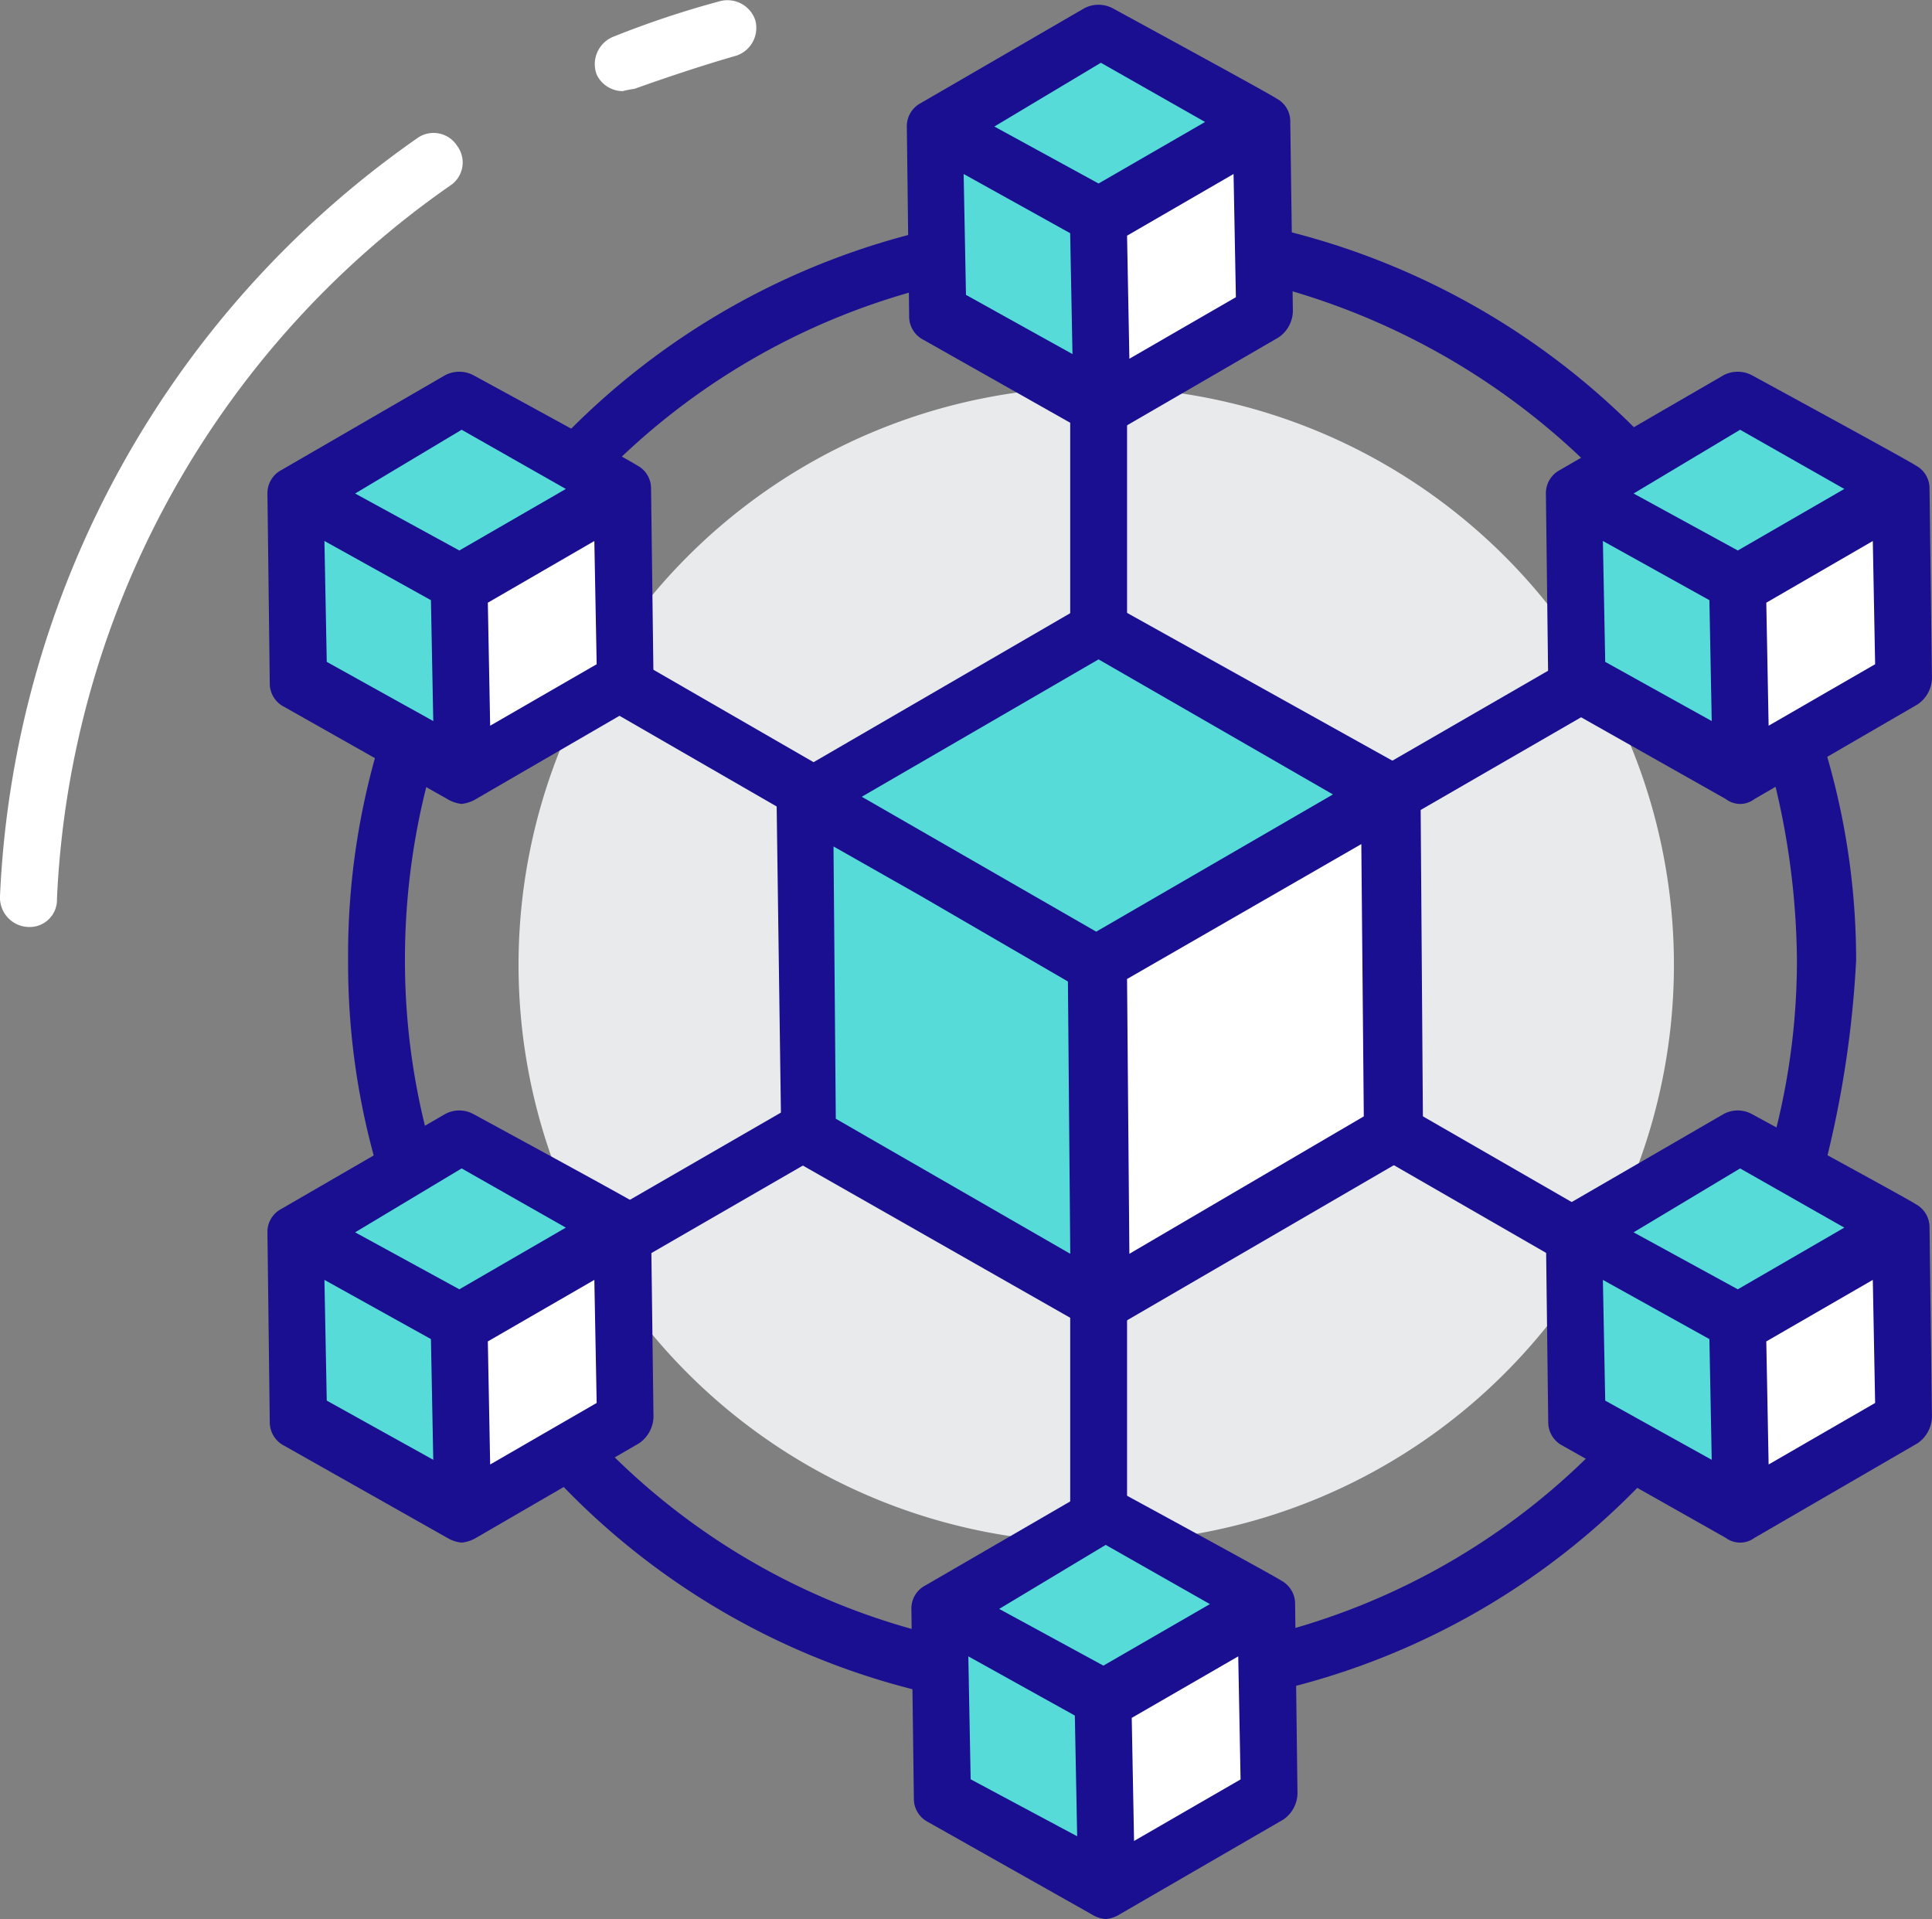 <svg id="Grupo_1021715" data-name="Grupo 1021715" xmlns="http://www.w3.org/2000/svg" xmlns:xlink="http://www.w3.org/1999/xlink" width="78" height="77.473" viewBox="0 0 78 77.473">
  <rect x="0" y="0" width="78" height="77.473" fill="#808080" stroke="none"/>
  <defs>
    <clipPath id="clip-path">
      <rect id="Rectángulo_358088" data-name="Rectángulo 358088" width="78" height="77.472" fill="none"/>
    </clipPath>
  </defs>
  <g id="Grupo_1021714" data-name="Grupo 1021714" transform="translate(0 0)" clip-path="url(#clip-path)">
    <path id="Trazado_752578" data-name="Trazado 752578" d="M63.073,35.585A23.323,23.323,0,1,1,39.749,12.262,23.323,23.323,0,0,1,63.073,35.585" transform="translate(4.508 3.365)" fill="#e9eaec"/>
    <path id="Trazado_752579" data-name="Trazado 752579" d="M16.044,36.04l6.6,3.729L15.95,43.593l-6.5-3.729Z" transform="translate(2.594 9.89)" fill="#57dbd8"/>
    <path id="Trazado_752580" data-name="Trazado 752580" d="M21.242,38.966v7.647l-6.6,3.823-.094-7.647Z" transform="translate(3.993 10.693)" fill="#fff"/>
    <path id="Trazado_752581" data-name="Trazado 752581" d="M15.95,42.769l.094,7.647-6.59-3.823V39.04Z" transform="translate(2.594 10.713)" fill="#57dbd8"/>
    <path id="Trazado_752582" data-name="Trazado 752582" d="M23.959,39.906a1.057,1.057,0,0,0-.572-.956c-.094-.094-6.6-3.628-6.6-3.628a1.193,1.193,0,0,0-1.144,0l-6.6,3.823a1.044,1.044,0,0,0-.572.956l.094,7.647a1.062,1.062,0,0,0,.572.956l6.6,3.729a1.4,1.4,0,0,0,.572.189,1.392,1.392,0,0,0,.579-.189l6.59-3.823a1.334,1.334,0,0,0,.579-1.056Zm-7.647-2.39,4.207,2.39-4.3,2.49-4.207-2.3Zm-5.54,4.5,4.3,2.39.094,4.873-4.3-2.39Zm6.691,7.452L17.369,44.5l4.3-2.484.094,4.968Z" transform="translate(2.326 9.653)" fill="#1a0f91"/>
    <path id="Trazado_752583" data-name="Trazado 752583" d="M36.448,47.966l6.6,3.723-6.691,3.823-6.5-3.723Z" transform="translate(8.192 13.163)" fill="#57dbd8"/>
    <path id="Trazado_752584" data-name="Trazado 752584" d="M41.645,50.887v7.647l-6.6,3.823-.094-7.647Z" transform="translate(9.592 13.964)" fill="#fff"/>
    <path id="Trazado_752585" data-name="Trazado 752585" d="M36.354,54.689l.094,7.647-6.6-3.823V50.966Z" transform="translate(8.192 13.986)" fill="#57dbd8"/>
    <path id="Trazado_752586" data-name="Trazado 752586" d="M44.363,51.832a1.062,1.062,0,0,0-.572-.956c-.1-.094-6.6-3.628-6.6-3.628a1.205,1.205,0,0,0-1.151,0l-6.59,3.823a1.05,1.05,0,0,0-.579.956l.1,7.647a1.057,1.057,0,0,0,.572.956l6.6,3.723a1.268,1.268,0,0,0,.572.195,1.294,1.294,0,0,0,.572-.195l6.6-3.823a1.307,1.307,0,0,0,.572-1.05Zm-7.647-2.39,4.207,2.39-4.3,2.484-4.207-2.289Zm-5.546,4.5,4.3,2.39.094,4.873-4.3-2.3Zm6.691,7.452-.094-4.968,4.3-2.484.094,4.968Z" transform="translate(7.924 12.925)" fill="#1a0f91"/>
    <path id="Trazado_752587" data-name="Trazado 752587" d="M56.566,36.04l6.6,3.729-6.691,3.823-6.6-3.729Z" transform="translate(13.687 9.89)" fill="#57dbd8"/>
    <path id="Trazado_752588" data-name="Trazado 752588" d="M61.742,38.966v7.647l-6.6,3.823-.094-7.647Z" transform="translate(15.107 10.693)" fill="#fff"/>
    <path id="Trazado_752589" data-name="Trazado 752589" d="M56.471,42.769l.094,7.647-6.691-3.823V39.04Z" transform="translate(13.687 10.713)" fill="#57dbd8"/>
    <path id="Trazado_752590" data-name="Trazado 752590" d="M64.459,39.906a1.057,1.057,0,0,0-.572-.956c-.094-.094-6.6-3.628-6.6-3.628a1.193,1.193,0,0,0-1.144,0l-6.6,3.823a1.044,1.044,0,0,0-.572.956l.094,7.647a1.062,1.062,0,0,0,.572.956l6.6,3.729a.972.972,0,0,0,1.151,0l6.59-3.823a1.334,1.334,0,0,0,.579-1.056Zm-7.647-2.39,4.207,2.39-4.3,2.49-4.207-2.3Zm-5.54,4.5,4.3,2.39.094,4.873-4.3-2.39Zm6.691,7.452L57.869,44.5l4.3-2.484.094,4.968Z" transform="translate(13.441 9.653)" fill="#1a0f91"/>
    <path id="Trazado_752591" data-name="Trazado 752591" d="M56.566,12.637l6.6,3.729L56.471,20.19l-6.6-3.729Z" transform="translate(13.687 3.468)" fill="#57dbd8"/>
    <path id="Trazado_752592" data-name="Trazado 752592" d="M61.742,15.563V23.21l-6.6,3.823-.094-7.647Z" transform="translate(15.107 4.271)" fill="#fff"/>
    <path id="Trazado_752593" data-name="Trazado 752593" d="M56.471,19.366l.094,7.647L49.875,23.19V15.637Z" transform="translate(13.687 4.291)" fill="#57dbd8"/>
    <path id="Trazado_752594" data-name="Trazado 752594" d="M64.459,16.508a1.044,1.044,0,0,0-.572-.956c-.094-.094-6.6-3.635-6.6-3.635a1.228,1.228,0,0,0-1.144,0l-6.6,3.823a1.057,1.057,0,0,0-.572.956l.094,7.647a1.055,1.055,0,0,0,.572.956l6.6,3.729a.946.946,0,0,0,1.151,0l6.59-3.823a1.314,1.314,0,0,0,.579-1.05Zm-7.647-2.39,4.207,2.39-4.3,2.484-4.207-2.3Zm-5.54,4.49,4.3,2.39.094,4.88-4.3-2.39Zm6.691,7.458L57.869,21.1l4.3-2.49.094,4.974Z" transform="translate(13.441 3.231)" fill="#1a0f91"/>
    <path id="Trazado_752595" data-name="Trazado 752595" d="M36.294,1.012l6.6,3.729L36.2,8.565,29.7,4.836Z" transform="translate(8.152 0.277)" fill="#57dbd8"/>
    <path id="Trazado_752596" data-name="Trazado 752596" d="M41.492,3.938v7.647l-6.6,3.823L34.8,7.762Z" transform="translate(9.55 1.08)" fill="#fff"/>
    <path id="Trazado_752597" data-name="Trazado 752597" d="M36.2,7.741l.094,7.647L29.7,11.565V4.012Z" transform="translate(8.152 1.101)" fill="#57dbd8"/>
    <path id="Trazado_752598" data-name="Trazado 752598" d="M44.209,4.883a1.044,1.044,0,0,0-.572-.956c-.094-.094-6.6-3.635-6.6-3.635a1.228,1.228,0,0,0-1.144,0L29.3,4.116a1.057,1.057,0,0,0-.572.956l.094,7.647a1.055,1.055,0,0,0,.572.956l6.6,3.729a.946.946,0,0,0,1.151,0l6.59-3.823a1.314,1.314,0,0,0,.579-1.05Zm-7.647-2.39,4.207,2.39-4.3,2.484-4.207-2.3Zm-5.54,4.49,4.3,2.39.094,4.88-4.3-2.39Zm6.691,7.458-.094-4.968,4.3-2.49.094,4.974Z" transform="translate(7.883 0.041)" fill="#1a0f91"/>
    <rect id="Rectángulo_358082" data-name="Rectángulo 358082" width="2.294" height="8.792" transform="translate(24.388 28.537) rotate(-60.014)" fill="#1a0f91"/>
    <rect id="Rectángulo_358083" data-name="Rectángulo 358083" width="2.294" height="8.603" transform="translate(56.103 46.94) rotate(-60.058)" fill="#1a0f91"/>
    <rect id="Rectángulo_358084" data-name="Rectángulo 358084" width="8.413" height="2.294" transform="translate(55.716 30.996) rotate(-30.011)" fill="#1a0f91"/>
    <rect id="Rectángulo_358085" data-name="Rectángulo 358085" width="8.603" height="2.295" transform="translate(24.477 48.987) rotate(-30.007)" fill="#1a0f91"/>
    <rect id="Rectángulo_358086" data-name="Rectángulo 358086" width="2.295" height="9.37" transform="translate(43.207 16.011)" fill="#1a0f91"/>
    <rect id="Rectángulo_358087" data-name="Rectángulo 358087" width="2.295" height="9.37" transform="translate(43.207 52.332)" fill="#1a0f91"/>
    <path id="Trazado_752599" data-name="Trazado 752599" d="M37.353,19.841l11.759,6.785L37.259,33.506,25.5,26.721Z" transform="translate(6.998 5.445)" fill="#57dbd8"/>
    <path id="Trazado_752600" data-name="Trazado 752600" d="M46.58,25.165l.189,13.664L34.916,45.715l-.189-13.671Z" transform="translate(9.53 6.906)" fill="#fff"/>
    <path id="Trazado_752601" data-name="Trazado 752601" d="M37.259,32.024,37.448,45.7,25.6,38.91l-.1-13.671Z" transform="translate(6.998 6.926)" fill="#57dbd8"/>
    <path id="Trazado_752602" data-name="Trazado 752602" d="M50.6,26.749a1.044,1.044,0,0,0-.572-.956c-.189-.1-11.853-6.6-11.853-6.6a1.193,1.193,0,0,0-1.144,0L25.174,26.076a1.05,1.05,0,0,0-.572.956c0,.195.189,13.671.189,13.671a1.057,1.057,0,0,0,.579.956l11.753,6.691a.972.972,0,0,0,1.151,0L50.12,41.463a1.314,1.314,0,0,0,.579-1.05Zm-13-5.358,9.464,5.452-9.558,5.54-9.464-5.446ZM26.992,39.935,26.9,28.943l3.534,2.006,5.93,3.446.094,10.992Zm11.853,5.452-.094-11.093,9.458-5.446.1,10.992Z" transform="translate(6.751 5.228)" fill="#1a0f91"/>
    <path id="Trazado_752603" data-name="Trazado 752603" d="M16.044,12.637l6.6,3.729L15.95,20.19l-6.5-3.729Z" transform="translate(2.594 3.468)" fill="#57dbd8"/>
    <path id="Trazado_752604" data-name="Trazado 752604" d="M21.242,15.563V23.21l-6.6,3.823-.094-7.647Z" transform="translate(3.993 4.271)" fill="#fff"/>
    <path id="Trazado_752605" data-name="Trazado 752605" d="M15.95,19.366l.094,7.647L9.454,23.19V15.637Z" transform="translate(2.594 4.291)" fill="#57dbd8"/>
    <path id="Trazado_752606" data-name="Trazado 752606" d="M23.959,16.508a1.044,1.044,0,0,0-.572-.956c-.094-.094-6.6-3.635-6.6-3.635a1.228,1.228,0,0,0-1.144,0l-6.6,3.823a1.057,1.057,0,0,0-.572.956l.094,7.647a1.055,1.055,0,0,0,.572.956l6.6,3.729a1.41,1.41,0,0,0,.572.195,1.405,1.405,0,0,0,.579-.195l6.59-3.823a1.314,1.314,0,0,0,.579-1.05Zm-7.647-2.39,4.207,2.39-4.3,2.484-4.207-2.3Zm-5.54,4.49,4.3,2.39.094,4.88-4.3-2.39Zm6.691,7.458L17.369,21.1l4.3-2.49.094,4.974Z" transform="translate(2.326 3.231)" fill="#1a0f91"/>
    <path id="Trazado_752607" data-name="Trazado 752607" d="M19.254,17.464l-1.629-1.528a30.091,30.091,0,0,1,15.293-8.7l.478,2.2a28.035,28.035,0,0,0-14.142,8.024" transform="translate(4.837 1.986)" fill="#1a0f91"/>
    <path id="Trazado_752608" data-name="Trazado 752608" d="M12.267,40.89a29.443,29.443,0,0,1-1.239-8.6,29.59,29.59,0,0,1,1.239-8.7l2.2.667a28.489,28.489,0,0,0-1.144,8.03,27.83,27.83,0,0,0,1.144,7.929Z" transform="translate(3.026 6.474)" fill="#1a0f91"/>
    <path id="Trazado_752609" data-name="Trazado 752609" d="M32.905,55.949a29.837,29.837,0,0,1-15.576-9.08l1.717-1.528a27.8,27.8,0,0,0,14.337,8.313Z" transform="translate(4.756 12.442)" fill="#1a0f91"/>
    <path id="Trazado_752610" data-name="Trazado 752610" d="M40.381,55.855l-.478-2.2a27.931,27.931,0,0,0,14.243-8.313l1.717,1.528a29.806,29.806,0,0,1-15.482,8.986" transform="translate(10.95 12.442)" fill="#1a0f91"/>
    <path id="Trazado_752611" data-name="Trazado 752611" d="M58.243,40.973,56.048,40.3a28.057,28.057,0,0,0,1.144-7.929,31.046,31.046,0,0,0-1.239-8.414l2.195-.667a29.527,29.527,0,0,1,1.434,9.08,42.168,42.168,0,0,1-1.339,8.6" transform="translate(15.355 6.391)" fill="#1a0f91"/>
    <path id="Trazado_752612" data-name="Trazado 752612" d="M53.836,17.464A28.72,28.72,0,0,0,39.977,9.44l.572-2.2a30.182,30.182,0,0,1,15.01,8.6Z" transform="translate(10.971 1.986)" fill="#1a0f91"/>
    <path id="Trazado_752613" data-name="Trazado 752613" d="M19.969,3.679a1.166,1.166,0,0,1-1.05-.667,1.192,1.192,0,0,1,.667-1.528,38.323,38.323,0,0,1,4.3-1.434A1.185,1.185,0,0,1,25.32.812a1.182,1.182,0,0,1-.761,1.434c-1.339.384-2.773.862-4.113,1.339a4.248,4.248,0,0,0-.478.094" transform="translate(5.172 0)" fill="#fff"/>
    <path id="Trazado_752614" data-name="Trazado 752614" d="M1.151,36.267A1.186,1.186,0,0,1,0,35.022,39.442,39.442,0,0,1,16.828,4.436a1.129,1.129,0,0,1,1.622.289,1.118,1.118,0,0,1-.289,1.622A37.115,37.115,0,0,0,2.3,35.123a1.1,1.1,0,0,1-1.144,1.144" transform="translate(0 1.155)" fill="#fff"/>
  </g>
</svg>
